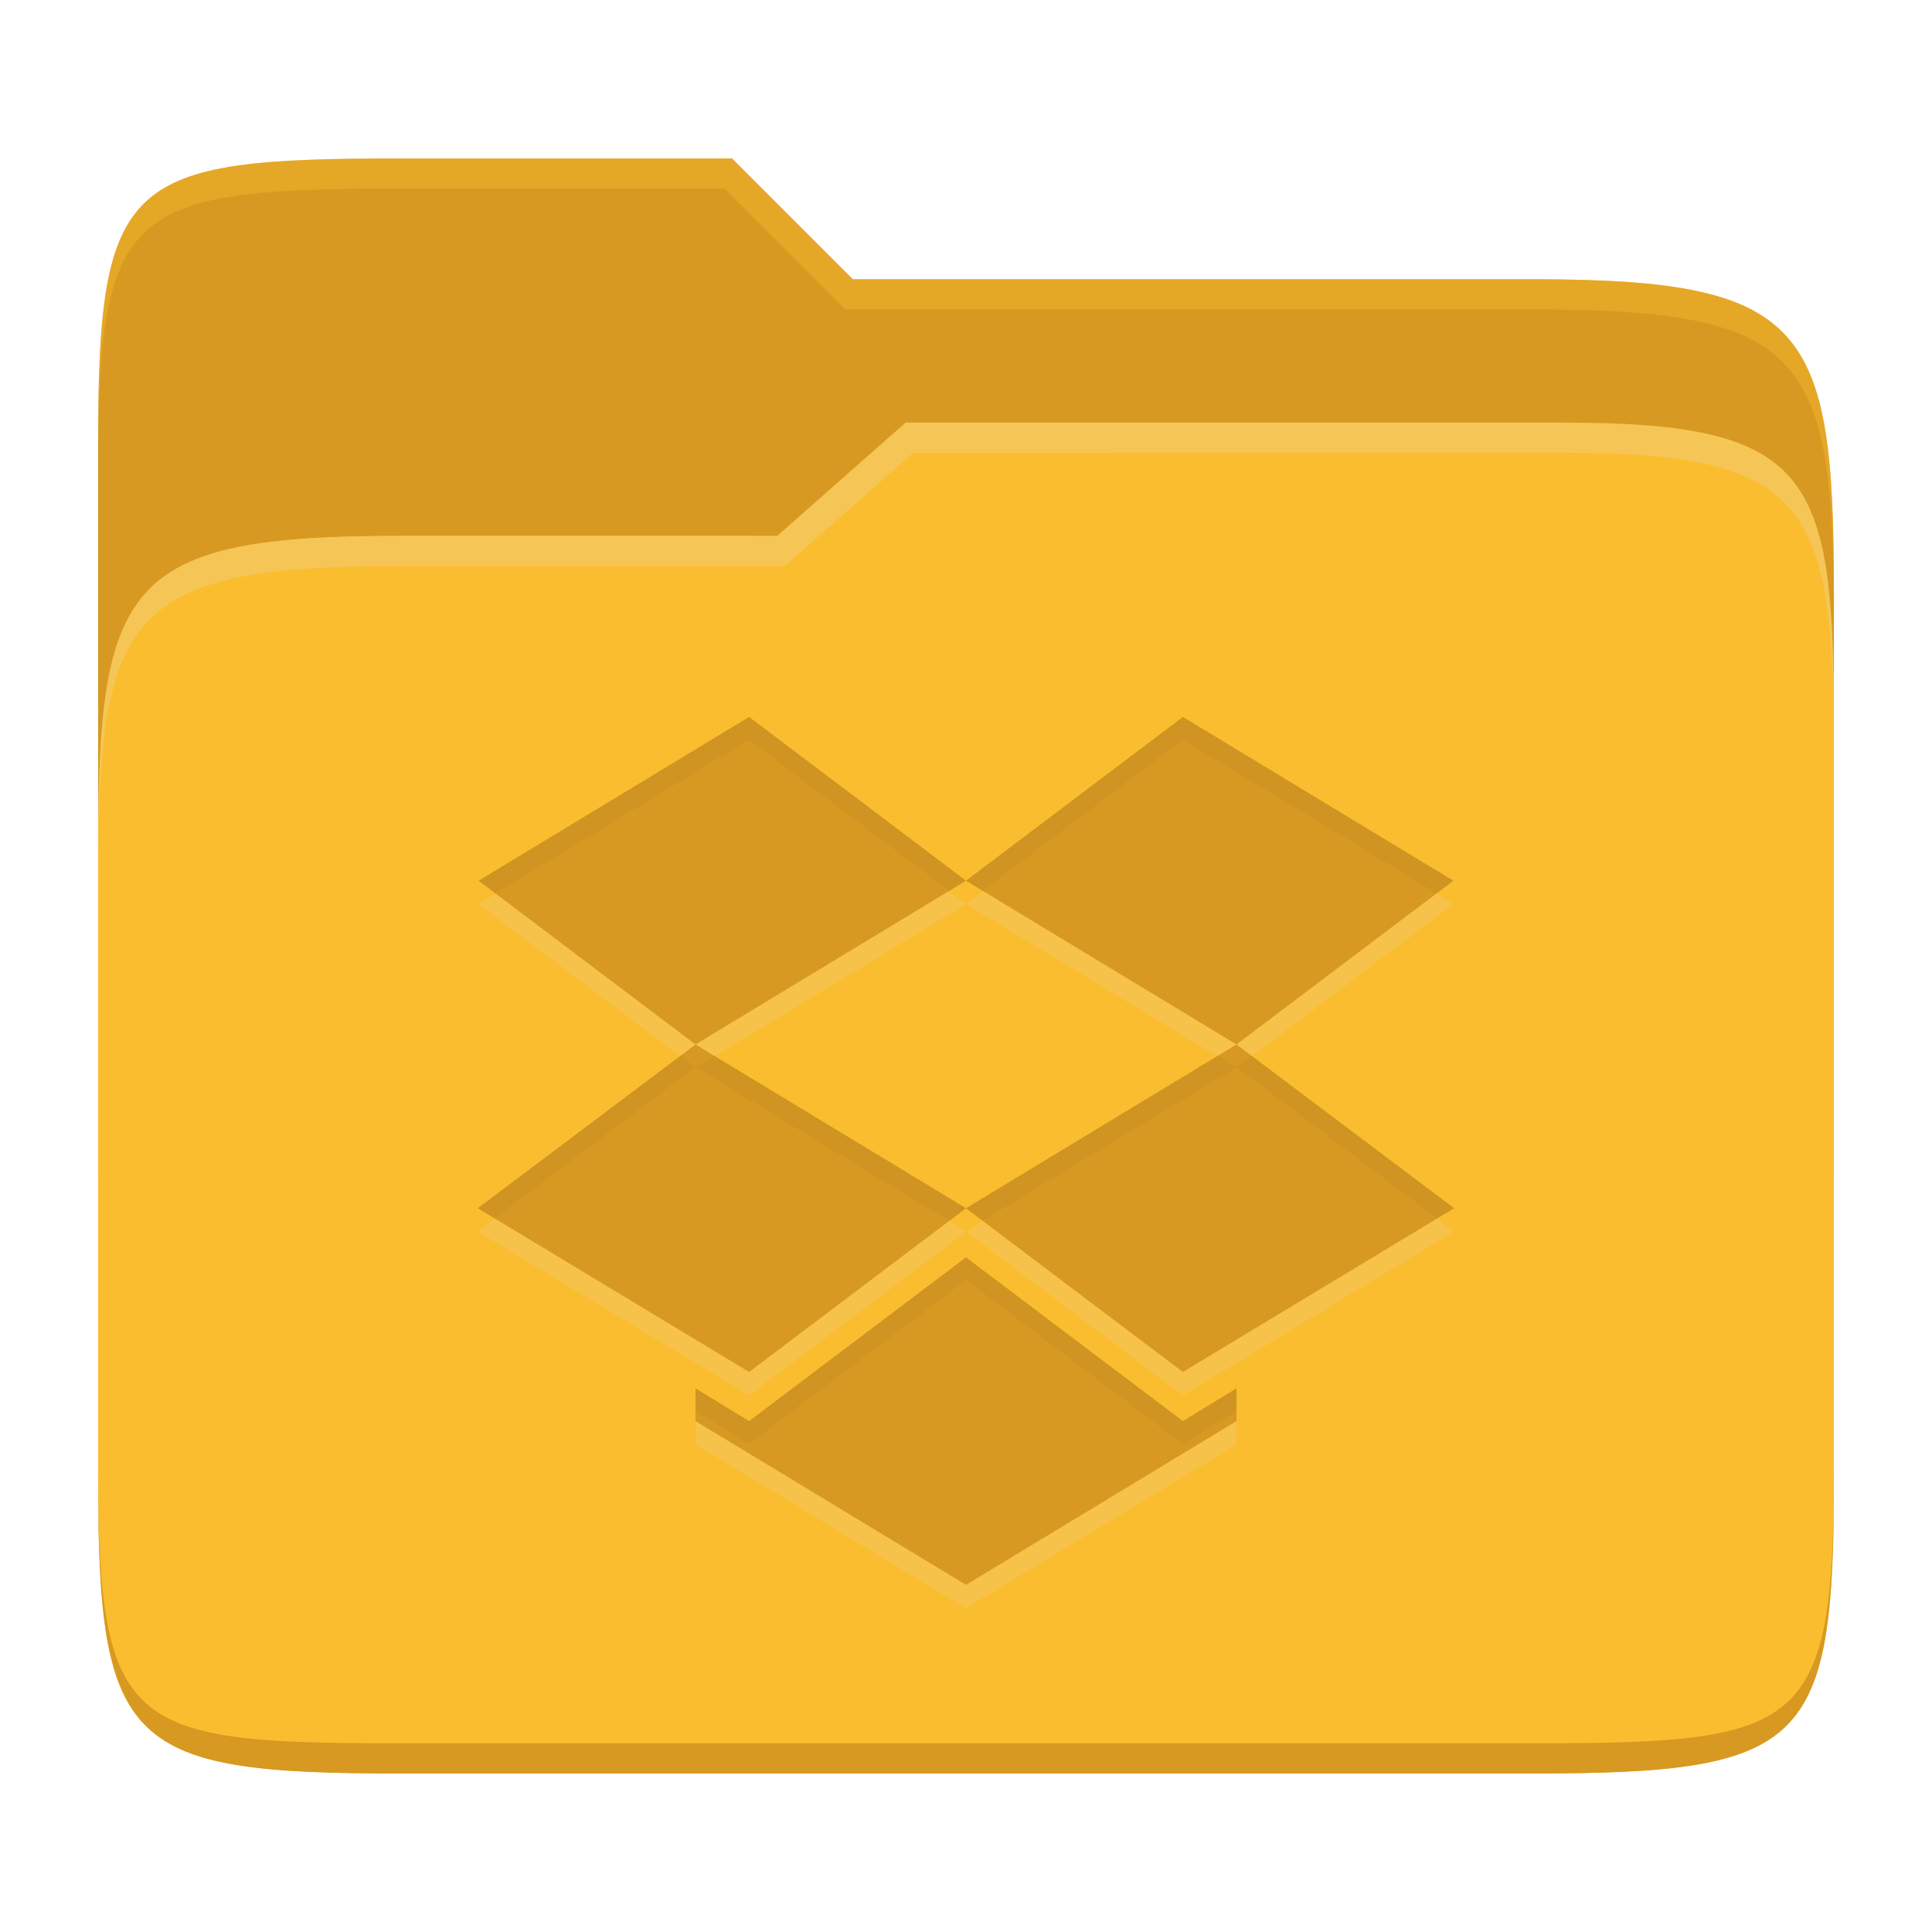 <svg width="256" height="256" version="1.1" xmlns="http://www.w3.org/2000/svg">
  <path d="m53.047 21c-36.322 0-40.047 2.481-40.047 37.772v96.653h230v-77.055c0-35.291-3.678-41.37-40-41.37h-90l-16-16z" fill="#d79921"/>
  <path d="m53 71c-36.338 0-39.996 6.144-39.996 41.397v83.653c0 35.313 3.686 38.951 40.002 38.951h149.99c36.316 0 40-3.639 40-38.951v-99.621c0-33.574-2.687-40.428-36-40.428h-87l-17 15z" fill="#fabd2f"/>
  <path d="m243 193.99c0 35.291-3.653 37.006-39.974 37.006h-150.02c-36.319 0-40.005-1.715-40.005-37v2c0 35.641 4 39 40.005 39h150.02c36.399 0 39.974-3.727 39.974-38.998z" fill="#d79921"/>
  <path d="m120 56-17 15h-50c-36.156 0-39.996 5.917-39.996 41.433v4.141c0-35.295 3.684-41.574 39.996-41.574h51l17-15 86.001-0.011c33.136-0.004 35.999 7.05 35.999 40.591v-4.141c0-33.541-2.649-40.44-36-40.44z" fill="#ebdbb2" opacity=".3"/>
  <path d="m97 21-43.953 1e-6c-36.322 0-40.052 2.451-40.052 37.744v3.91c0-35.291 3.682-37.655 40.005-37.655h43l16 16h91c36.322 0 40 5.989 40 41.281v-3.907c0-35.291-3.678-41.373-40-41.373h-90z" fill="#fabd2f" opacity=".4"/>
  <path d="m99.261 98.093-35.842 21.699 28.738 21.698-28.846 21.699 35.949 21.698 28.739-21.698-35.842-21.699 35.842-21.698 35.842 21.698-35.842 21.699 28.738 21.698 35.949-21.698-28.846-21.699 28.739-21.698-35.842-21.699-28.738 21.699zm28.739 71.604-28.739 21.698-7.103-4.339v4.339l35.842 21.699 35.842-21.699v-4.339l-7.103 4.339z" fill="#ebdbb2" opacity=".2"/>
  <path d="m99.261 95-35.842 21.699 28.738 21.698-28.846 21.699 35.949 21.698 28.739-21.698-35.842-21.699 35.842-21.698 35.842 21.698-35.842 21.699 28.738 21.698 35.949-21.698-28.846-21.699 28.739-21.698-35.842-21.699-28.738 21.699zm28.739 71.604-28.739 21.698-7.103-4.339v4.339l35.842 21.699 35.842-21.699v-4.339l-7.103 4.339z" fill="#d79921"/>
  <path d="m99.262 95-35.842 21.699 2.205 1.664 33.637-20.363 26.531 20.033 2.205-1.334zm28.736 21.699 2.205 1.334 26.533-20.033 33.637 20.363 2.205-1.664-35.842-21.699zm-37.832 23.195-26.855 20.201 2.213 1.336 26.633-20.035zm1.99 1.502 33.637 20.363 2.205-1.664-33.363-20.199zm35.842 18.699 2.205 1.664 33.637-20.363-2.478-1.5zm37.834-20.201-1.99 1.502 26.631 20.035 2.213-1.336zm-37.832 26.709-28.738 21.699-7.104-4.34v3l7.104 4.34 28.738-21.699 28.738 21.699 7.104-4.34v-3l-7.104 4.34z" fill="#282828" opacity=".05"/>
</svg>
